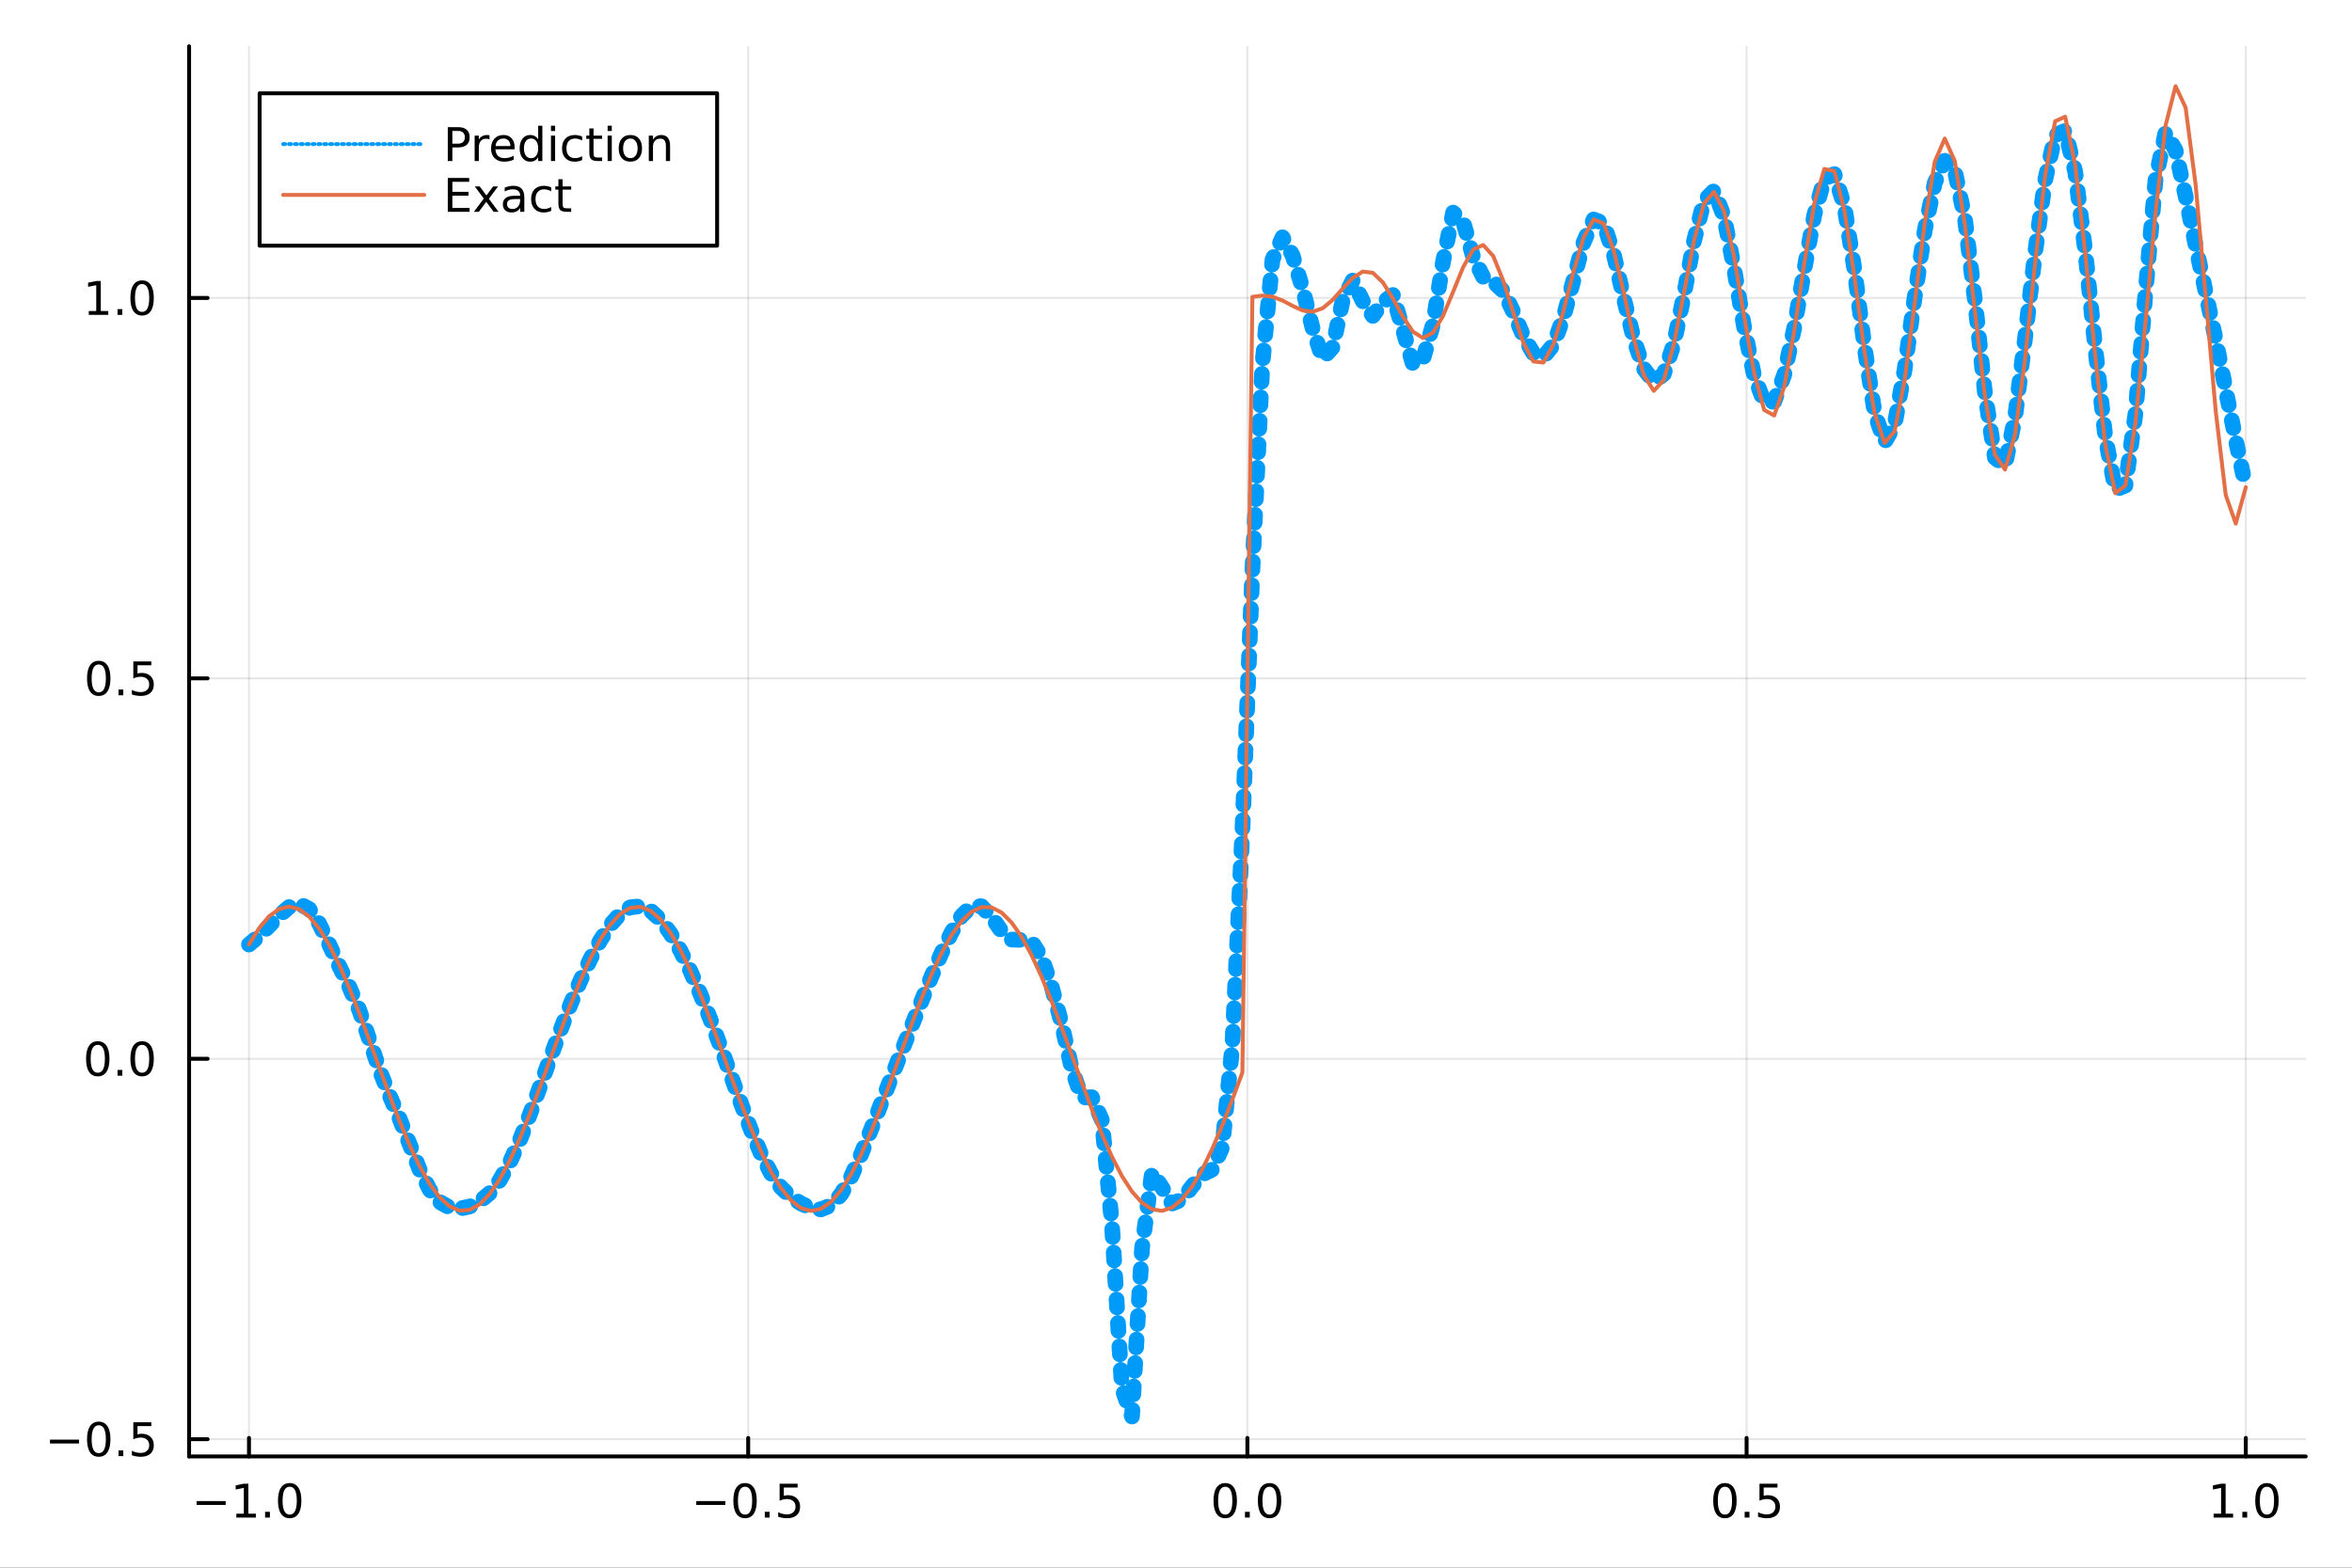 <?xml version="1.0" encoding="utf-8"?>
<svg xmlns="http://www.w3.org/2000/svg" xmlns:xlink="http://www.w3.org/1999/xlink" width="600" height="400" viewBox="0 0 2400 1600">
<rect x="0" y="0" width="2400" height="1600" fill="#333333" stroke="none"/>
<defs>
  <clipPath id="clip130">
    <rect x="0" y="0" width="2400" height="1600"/>
  </clipPath>
</defs>
<path clip-path="url(#clip130)" d="
M0 1600 L2400 1600 L2400 0 L0 0  Z
  " fill="#ffffff" fill-rule="evenodd" fill-opacity="1"/>
<defs>
  <clipPath id="clip131">
    <rect x="480" y="0" width="1681" height="1600"/>
  </clipPath>
</defs>
<path clip-path="url(#clip130)" d="
M192.941 1486.45 L2352.76 1486.45 L2352.76 47.244 L192.941 47.244  Z
  " fill="#ffffff" fill-rule="evenodd" fill-opacity="1"/>
<defs>
  <clipPath id="clip132">
    <rect x="192" y="47" width="2161" height="1440"/>
  </clipPath>
</defs>
<polyline clip-path="url(#clip132)" style="stroke:#000000; stroke-linecap:round; stroke-linejoin:round; stroke-width:2; stroke-opacity:0.1; fill:none" points="
  254.067,1486.45 254.067,47.244 
  "/>
<polyline clip-path="url(#clip132)" style="stroke:#000000; stroke-linecap:round; stroke-linejoin:round; stroke-width:2; stroke-opacity:0.1; fill:none" points="
  763.458,1486.45 763.458,47.244 
  "/>
<polyline clip-path="url(#clip132)" style="stroke:#000000; stroke-linecap:round; stroke-linejoin:round; stroke-width:2; stroke-opacity:0.1; fill:none" points="
  1272.85,1486.45 1272.85,47.244 
  "/>
<polyline clip-path="url(#clip132)" style="stroke:#000000; stroke-linecap:round; stroke-linejoin:round; stroke-width:2; stroke-opacity:0.1; fill:none" points="
  1782.24,1486.45 1782.24,47.244 
  "/>
<polyline clip-path="url(#clip132)" style="stroke:#000000; stroke-linecap:round; stroke-linejoin:round; stroke-width:2; stroke-opacity:0.1; fill:none" points="
  2291.63,1486.45 2291.63,47.244 
  "/>
<polyline clip-path="url(#clip130)" style="stroke:#000000; stroke-linecap:round; stroke-linejoin:round; stroke-width:4; stroke-opacity:1; fill:none" points="
  192.941,1486.45 2352.76,1486.45 
  "/>
<polyline clip-path="url(#clip130)" style="stroke:#000000; stroke-linecap:round; stroke-linejoin:round; stroke-width:4; stroke-opacity:1; fill:none" points="
  254.067,1486.45 254.067,1467.55 
  "/>
<polyline clip-path="url(#clip130)" style="stroke:#000000; stroke-linecap:round; stroke-linejoin:round; stroke-width:4; stroke-opacity:1; fill:none" points="
  763.458,1486.45 763.458,1467.55 
  "/>
<polyline clip-path="url(#clip130)" style="stroke:#000000; stroke-linecap:round; stroke-linejoin:round; stroke-width:4; stroke-opacity:1; fill:none" points="
  1272.85,1486.45 1272.85,1467.55 
  "/>
<polyline clip-path="url(#clip130)" style="stroke:#000000; stroke-linecap:round; stroke-linejoin:round; stroke-width:4; stroke-opacity:1; fill:none" points="
  1782.24,1486.45 1782.24,1467.55 
  "/>
<polyline clip-path="url(#clip130)" style="stroke:#000000; stroke-linecap:round; stroke-linejoin:round; stroke-width:4; stroke-opacity:1; fill:none" points="
  2291.63,1486.45 2291.63,1467.55 
  "/>
<path clip-path="url(#clip130)" d="M200.596 1532.02 L230.271 1532.02 L230.271 1535.95 L200.596 1535.95 L200.596 1532.02 Z" fill="#000000" fill-rule="evenodd" fill-opacity="1" /><path clip-path="url(#clip130)" d="M241.174 1544.91 L248.813 1544.91 L248.813 1518.55 L240.503 1520.21 L240.503 1515.95 L248.767 1514.29 L253.442 1514.29 L253.442 1544.91 L261.081 1544.91 L261.081 1548.85 L241.174 1548.85 L241.174 1544.91 Z" fill="#000000" fill-rule="evenodd" fill-opacity="1" /><path clip-path="url(#clip130)" d="M270.526 1542.97 L275.41 1542.97 L275.41 1548.85 L270.526 1548.85 L270.526 1542.97 Z" fill="#000000" fill-rule="evenodd" fill-opacity="1" /><path clip-path="url(#clip130)" d="M295.595 1517.37 Q291.984 1517.37 290.155 1520.93 Q288.35 1524.47 288.35 1531.6 Q288.35 1538.71 290.155 1542.27 Q291.984 1545.82 295.595 1545.82 Q299.229 1545.82 301.035 1542.27 Q302.864 1538.71 302.864 1531.6 Q302.864 1524.47 301.035 1520.93 Q299.229 1517.37 295.595 1517.37 M295.595 1513.66 Q301.405 1513.66 304.461 1518.27 Q307.539 1522.85 307.539 1531.6 Q307.539 1540.33 304.461 1544.94 Q301.405 1549.52 295.595 1549.52 Q289.785 1549.52 286.706 1544.94 Q283.651 1540.33 283.651 1531.6 Q283.651 1522.85 286.706 1518.27 Q289.785 1513.66 295.595 1513.66 Z" fill="#000000" fill-rule="evenodd" fill-opacity="1" /><path clip-path="url(#clip130)" d="M710.484 1532.02 L740.159 1532.02 L740.159 1535.95 L710.484 1535.95 L710.484 1532.02 Z" fill="#000000" fill-rule="evenodd" fill-opacity="1" /><path clip-path="url(#clip130)" d="M760.252 1517.37 Q756.641 1517.37 754.812 1520.93 Q753.007 1524.47 753.007 1531.6 Q753.007 1538.71 754.812 1542.27 Q756.641 1545.82 760.252 1545.82 Q763.886 1545.82 765.692 1542.27 Q767.52 1538.71 767.52 1531.6 Q767.52 1524.47 765.692 1520.93 Q763.886 1517.37 760.252 1517.37 M760.252 1513.66 Q766.062 1513.66 769.118 1518.27 Q772.196 1522.85 772.196 1531.6 Q772.196 1540.33 769.118 1544.94 Q766.062 1549.52 760.252 1549.52 Q754.442 1549.52 751.363 1544.94 Q748.307 1540.33 748.307 1531.6 Q748.307 1522.85 751.363 1518.27 Q754.442 1513.66 760.252 1513.66 Z" fill="#000000" fill-rule="evenodd" fill-opacity="1" /><path clip-path="url(#clip130)" d="M780.414 1542.97 L785.298 1542.97 L785.298 1548.85 L780.414 1548.85 L780.414 1542.97 Z" fill="#000000" fill-rule="evenodd" fill-opacity="1" /><path clip-path="url(#clip130)" d="M795.529 1514.29 L813.886 1514.29 L813.886 1518.22 L799.812 1518.22 L799.812 1526.7 Q800.83 1526.35 801.849 1526.19 Q802.867 1526 803.886 1526 Q809.673 1526 813.053 1529.17 Q816.432 1532.34 816.432 1537.76 Q816.432 1543.34 812.96 1546.44 Q809.488 1549.52 803.168 1549.52 Q800.992 1549.52 798.724 1549.15 Q796.479 1548.78 794.071 1548.04 L794.071 1543.34 Q796.154 1544.47 798.377 1545.03 Q800.599 1545.58 803.076 1545.58 Q807.08 1545.58 809.418 1543.48 Q811.756 1541.37 811.756 1537.76 Q811.756 1534.15 809.418 1532.04 Q807.08 1529.94 803.076 1529.94 Q801.201 1529.94 799.326 1530.35 Q797.474 1530.77 795.529 1531.65 L795.529 1514.29 Z" fill="#000000" fill-rule="evenodd" fill-opacity="1" /><path clip-path="url(#clip130)" d="M1250.23 1517.37 Q1246.62 1517.37 1244.79 1520.93 Q1242.99 1524.47 1242.99 1531.6 Q1242.99 1538.71 1244.79 1542.27 Q1246.62 1545.82 1250.23 1545.82 Q1253.87 1545.82 1255.67 1542.27 Q1257.5 1538.71 1257.5 1531.6 Q1257.5 1524.47 1255.67 1520.93 Q1253.87 1517.37 1250.23 1517.37 M1250.23 1513.66 Q1256.04 1513.66 1259.1 1518.27 Q1262.18 1522.85 1262.18 1531.6 Q1262.18 1540.33 1259.1 1544.94 Q1256.04 1549.52 1250.23 1549.52 Q1244.42 1549.52 1241.34 1544.94 Q1238.29 1540.33 1238.29 1531.6 Q1238.29 1522.85 1241.34 1518.27 Q1244.42 1513.66 1250.23 1513.66 Z" fill="#000000" fill-rule="evenodd" fill-opacity="1" /><path clip-path="url(#clip130)" d="M1270.39 1542.97 L1275.28 1542.97 L1275.28 1548.85 L1270.39 1548.85 L1270.39 1542.97 Z" fill="#000000" fill-rule="evenodd" fill-opacity="1" /><path clip-path="url(#clip130)" d="M1295.46 1517.37 Q1291.85 1517.37 1290.02 1520.93 Q1288.22 1524.47 1288.22 1531.6 Q1288.22 1538.71 1290.02 1542.27 Q1291.85 1545.82 1295.46 1545.82 Q1299.1 1545.82 1300.9 1542.27 Q1302.73 1538.71 1302.73 1531.6 Q1302.73 1524.47 1300.9 1520.93 Q1299.1 1517.37 1295.46 1517.37 M1295.46 1513.66 Q1301.27 1513.66 1304.33 1518.27 Q1307.41 1522.85 1307.41 1531.6 Q1307.41 1540.33 1304.33 1544.94 Q1301.27 1549.52 1295.46 1549.52 Q1289.65 1549.52 1286.58 1544.94 Q1283.52 1540.33 1283.52 1531.6 Q1283.52 1522.85 1286.58 1518.27 Q1289.65 1513.66 1295.46 1513.66 Z" fill="#000000" fill-rule="evenodd" fill-opacity="1" /><path clip-path="url(#clip130)" d="M1760.12 1517.37 Q1756.51 1517.37 1754.68 1520.93 Q1752.88 1524.47 1752.88 1531.6 Q1752.88 1538.71 1754.68 1542.27 Q1756.51 1545.82 1760.12 1545.82 Q1763.75 1545.82 1765.56 1542.27 Q1767.39 1538.71 1767.39 1531.6 Q1767.39 1524.47 1765.56 1520.93 Q1763.75 1517.37 1760.12 1517.37 M1760.12 1513.66 Q1765.93 1513.66 1768.99 1518.27 Q1772.07 1522.85 1772.07 1531.6 Q1772.07 1540.33 1768.99 1544.94 Q1765.93 1549.52 1760.12 1549.52 Q1754.31 1549.52 1751.23 1544.94 Q1748.18 1540.33 1748.18 1531.6 Q1748.18 1522.85 1751.23 1518.27 Q1754.31 1513.66 1760.12 1513.66 Z" fill="#000000" fill-rule="evenodd" fill-opacity="1" /><path clip-path="url(#clip130)" d="M1780.28 1542.97 L1785.17 1542.97 L1785.17 1548.85 L1780.28 1548.85 L1780.28 1542.97 Z" fill="#000000" fill-rule="evenodd" fill-opacity="1" /><path clip-path="url(#clip130)" d="M1795.4 1514.29 L1813.75 1514.29 L1813.75 1518.22 L1799.68 1518.22 L1799.68 1526.7 Q1800.7 1526.35 1801.72 1526.19 Q1802.74 1526 1803.75 1526 Q1809.54 1526 1812.92 1529.17 Q1816.3 1532.34 1816.3 1537.76 Q1816.3 1543.34 1812.83 1546.44 Q1809.36 1549.52 1803.04 1549.52 Q1800.86 1549.52 1798.59 1549.15 Q1796.35 1548.78 1793.94 1548.04 L1793.94 1543.34 Q1796.02 1544.47 1798.25 1545.03 Q1800.47 1545.58 1802.94 1545.58 Q1806.95 1545.58 1809.29 1543.48 Q1811.63 1541.37 1811.63 1537.76 Q1811.63 1534.15 1809.29 1532.04 Q1806.95 1529.94 1802.94 1529.94 Q1801.07 1529.94 1799.19 1530.35 Q1797.34 1530.77 1795.4 1531.65 L1795.4 1514.29 Z" fill="#000000" fill-rule="evenodd" fill-opacity="1" /><path clip-path="url(#clip130)" d="M2258.78 1544.91 L2266.42 1544.91 L2266.42 1518.55 L2258.11 1520.21 L2258.11 1515.95 L2266.37 1514.29 L2271.05 1514.29 L2271.05 1544.91 L2278.69 1544.91 L2278.69 1548.85 L2258.78 1548.85 L2258.78 1544.91 Z" fill="#000000" fill-rule="evenodd" fill-opacity="1" /><path clip-path="url(#clip130)" d="M2288.13 1542.97 L2293.02 1542.97 L2293.02 1548.85 L2288.13 1548.85 L2288.13 1542.97 Z" fill="#000000" fill-rule="evenodd" fill-opacity="1" /><path clip-path="url(#clip130)" d="M2313.2 1517.37 Q2309.59 1517.37 2307.76 1520.93 Q2305.96 1524.47 2305.96 1531.6 Q2305.96 1538.71 2307.76 1542.27 Q2309.59 1545.82 2313.2 1545.82 Q2316.84 1545.82 2318.64 1542.27 Q2320.47 1538.71 2320.47 1531.6 Q2320.47 1524.47 2318.64 1520.93 Q2316.84 1517.37 2313.2 1517.37 M2313.2 1513.66 Q2319.01 1513.66 2322.07 1518.27 Q2325.15 1522.85 2325.15 1531.6 Q2325.15 1540.33 2322.07 1544.94 Q2319.01 1549.52 2313.2 1549.52 Q2307.39 1549.52 2304.31 1544.94 Q2301.26 1540.33 2301.26 1531.6 Q2301.26 1522.85 2304.31 1518.27 Q2307.39 1513.66 2313.2 1513.66 Z" fill="#000000" fill-rule="evenodd" fill-opacity="1" /><polyline clip-path="url(#clip132)" style="stroke:#000000; stroke-linecap:round; stroke-linejoin:round; stroke-width:2; stroke-opacity:0.1; fill:none" points="
  192.941,1468.86 2352.76,1468.86 
  "/>
<polyline clip-path="url(#clip132)" style="stroke:#000000; stroke-linecap:round; stroke-linejoin:round; stroke-width:2; stroke-opacity:0.1; fill:none" points="
  192.941,1080.6 2352.76,1080.6 
  "/>
<polyline clip-path="url(#clip132)" style="stroke:#000000; stroke-linecap:round; stroke-linejoin:round; stroke-width:2; stroke-opacity:0.1; fill:none" points="
  192.941,692.345 2352.76,692.345 
  "/>
<polyline clip-path="url(#clip132)" style="stroke:#000000; stroke-linecap:round; stroke-linejoin:round; stroke-width:2; stroke-opacity:0.1; fill:none" points="
  192.941,304.091 2352.76,304.091 
  "/>
<polyline clip-path="url(#clip130)" style="stroke:#000000; stroke-linecap:round; stroke-linejoin:round; stroke-width:4; stroke-opacity:1; fill:none" points="
  192.941,1486.45 192.941,47.244 
  "/>
<polyline clip-path="url(#clip130)" style="stroke:#000000; stroke-linecap:round; stroke-linejoin:round; stroke-width:4; stroke-opacity:1; fill:none" points="
  192.941,1468.86 211.838,1468.86 
  "/>
<polyline clip-path="url(#clip130)" style="stroke:#000000; stroke-linecap:round; stroke-linejoin:round; stroke-width:4; stroke-opacity:1; fill:none" points="
  192.941,1080.6 211.838,1080.6 
  "/>
<polyline clip-path="url(#clip130)" style="stroke:#000000; stroke-linecap:round; stroke-linejoin:round; stroke-width:4; stroke-opacity:1; fill:none" points="
  192.941,692.345 211.838,692.345 
  "/>
<polyline clip-path="url(#clip130)" style="stroke:#000000; stroke-linecap:round; stroke-linejoin:round; stroke-width:4; stroke-opacity:1; fill:none" points="
  192.941,304.091 211.838,304.091 
  "/>
<path clip-path="url(#clip130)" d="M50.992 1469.31 L80.668 1469.31 L80.668 1473.24 L50.992 1473.24 L50.992 1469.31 Z" fill="#000000" fill-rule="evenodd" fill-opacity="1" /><path clip-path="url(#clip130)" d="M100.76 1454.65 Q97.149 1454.65 95.321 1458.22 Q93.515 1461.76 93.515 1468.89 Q93.515 1476 95.321 1479.56 Q97.149 1483.1 100.76 1483.1 Q104.395 1483.1 106.2 1479.56 Q108.029 1476 108.029 1468.89 Q108.029 1461.76 106.2 1458.22 Q104.395 1454.65 100.76 1454.65 M100.76 1450.95 Q106.571 1450.95 109.626 1455.56 Q112.705 1460.14 112.705 1468.89 Q112.705 1477.62 109.626 1482.22 Q106.571 1486.81 100.76 1486.81 Q94.95 1486.81 91.871 1482.22 Q88.816 1477.62 88.816 1468.89 Q88.816 1460.14 91.871 1455.56 Q94.95 1450.95 100.76 1450.95 Z" fill="#000000" fill-rule="evenodd" fill-opacity="1" /><path clip-path="url(#clip130)" d="M120.922 1480.26 L125.807 1480.26 L125.807 1486.14 L120.922 1486.14 L120.922 1480.26 Z" fill="#000000" fill-rule="evenodd" fill-opacity="1" /><path clip-path="url(#clip130)" d="M136.038 1451.58 L154.394 1451.58 L154.394 1455.51 L140.32 1455.51 L140.32 1463.98 Q141.339 1463.64 142.357 1463.47 Q143.376 1463.29 144.394 1463.29 Q150.181 1463.29 153.561 1466.46 Q156.941 1469.63 156.941 1475.05 Q156.941 1480.63 153.468 1483.73 Q149.996 1486.81 143.677 1486.81 Q141.501 1486.81 139.232 1486.44 Q136.987 1486.07 134.58 1485.32 L134.58 1480.63 Q136.663 1481.76 138.885 1482.32 Q141.107 1482.87 143.584 1482.87 Q147.589 1482.87 149.927 1480.76 Q152.265 1478.66 152.265 1475.05 Q152.265 1471.44 149.927 1469.33 Q147.589 1467.22 143.584 1467.22 Q141.709 1467.22 139.834 1467.64 Q137.982 1468.06 136.038 1468.94 L136.038 1451.58 Z" fill="#000000" fill-rule="evenodd" fill-opacity="1" /><path clip-path="url(#clip130)" d="M99.765 1066.4 Q96.154 1066.4 94.325 1069.96 Q92.52 1073.51 92.52 1080.64 Q92.52 1087.74 94.325 1091.31 Q96.154 1094.85 99.765 1094.85 Q103.399 1094.85 105.205 1091.31 Q107.033 1087.74 107.033 1080.64 Q107.033 1073.51 105.205 1069.96 Q103.399 1066.4 99.765 1066.4 M99.765 1062.7 Q105.575 1062.7 108.631 1067.3 Q111.709 1071.89 111.709 1080.64 Q111.709 1089.36 108.631 1093.97 Q105.575 1098.55 99.765 1098.55 Q93.955 1098.55 90.876 1093.97 Q87.821 1089.36 87.821 1080.64 Q87.821 1071.89 90.876 1067.3 Q93.955 1062.7 99.765 1062.7 Z" fill="#000000" fill-rule="evenodd" fill-opacity="1" /><path clip-path="url(#clip130)" d="M119.927 1092 L124.811 1092 L124.811 1097.88 L119.927 1097.88 L119.927 1092 Z" fill="#000000" fill-rule="evenodd" fill-opacity="1" /><path clip-path="url(#clip130)" d="M144.996 1066.4 Q141.385 1066.4 139.556 1069.96 Q137.751 1073.51 137.751 1080.64 Q137.751 1087.74 139.556 1091.31 Q141.385 1094.85 144.996 1094.85 Q148.63 1094.85 150.436 1091.31 Q152.265 1087.74 152.265 1080.64 Q152.265 1073.51 150.436 1069.96 Q148.63 1066.4 144.996 1066.4 M144.996 1062.7 Q150.806 1062.7 153.862 1067.3 Q156.941 1071.89 156.941 1080.64 Q156.941 1089.36 153.862 1093.97 Q150.806 1098.55 144.996 1098.55 Q139.186 1098.55 136.107 1093.97 Q133.052 1089.36 133.052 1080.64 Q133.052 1071.89 136.107 1067.3 Q139.186 1062.7 144.996 1062.7 Z" fill="#000000" fill-rule="evenodd" fill-opacity="1" /><path clip-path="url(#clip130)" d="M100.76 678.144 Q97.149 678.144 95.321 681.709 Q93.515 685.251 93.515 692.38 Q93.515 699.487 95.321 703.051 Q97.149 706.593 100.76 706.593 Q104.395 706.593 106.2 703.051 Q108.029 699.487 108.029 692.38 Q108.029 685.251 106.2 681.709 Q104.395 678.144 100.76 678.144 M100.76 674.44 Q106.571 674.44 109.626 679.047 Q112.705 683.63 112.705 692.38 Q112.705 701.107 109.626 705.713 Q106.571 710.297 100.76 710.297 Q94.95 710.297 91.871 705.713 Q88.816 701.107 88.816 692.38 Q88.816 683.63 91.871 679.047 Q94.95 674.44 100.76 674.44 Z" fill="#000000" fill-rule="evenodd" fill-opacity="1" /><path clip-path="url(#clip130)" d="M120.922 703.746 L125.807 703.746 L125.807 709.625 L120.922 709.625 L120.922 703.746 Z" fill="#000000" fill-rule="evenodd" fill-opacity="1" /><path clip-path="url(#clip130)" d="M136.038 675.065 L154.394 675.065 L154.394 679.001 L140.32 679.001 L140.32 687.473 Q141.339 687.126 142.357 686.963 Q143.376 686.778 144.394 686.778 Q150.181 686.778 153.561 689.95 Q156.941 693.121 156.941 698.538 Q156.941 704.116 153.468 707.218 Q149.996 710.297 143.677 710.297 Q141.501 710.297 139.232 709.926 Q136.987 709.556 134.58 708.815 L134.58 704.116 Q136.663 705.25 138.885 705.806 Q141.107 706.362 143.584 706.362 Q147.589 706.362 149.927 704.255 Q152.265 702.149 152.265 698.538 Q152.265 694.926 149.927 692.82 Q147.589 690.713 143.584 690.713 Q141.709 690.713 139.834 691.13 Q137.982 691.547 136.038 692.426 L136.038 675.065 Z" fill="#000000" fill-rule="evenodd" fill-opacity="1" /><path clip-path="url(#clip130)" d="M90.575 317.435 L98.214 317.435 L98.214 291.07 L89.904 292.736 L89.904 288.477 L98.168 286.811 L102.844 286.811 L102.844 317.435 L110.483 317.435 L110.483 321.371 L90.575 321.371 L90.575 317.435 Z" fill="#000000" fill-rule="evenodd" fill-opacity="1" /><path clip-path="url(#clip130)" d="M119.927 315.491 L124.811 315.491 L124.811 321.371 L119.927 321.371 L119.927 315.491 Z" fill="#000000" fill-rule="evenodd" fill-opacity="1" /><path clip-path="url(#clip130)" d="M144.996 289.889 Q141.385 289.889 139.556 293.454 Q137.751 296.996 137.751 304.125 Q137.751 311.232 139.556 314.796 Q141.385 318.338 144.996 318.338 Q148.63 318.338 150.436 314.796 Q152.265 311.232 152.265 304.125 Q152.265 296.996 150.436 293.454 Q148.63 289.889 144.996 289.889 M144.996 286.186 Q150.806 286.186 153.862 290.792 Q156.941 295.375 156.941 304.125 Q156.941 312.852 153.862 317.459 Q150.806 322.042 144.996 322.042 Q139.186 322.042 136.107 317.459 Q133.052 312.852 133.052 304.125 Q133.052 295.375 136.107 290.792 Q139.186 286.186 144.996 286.186 Z" fill="#000000" fill-rule="evenodd" fill-opacity="1" /><polyline clip-path="url(#clip132)" style="stroke:#009af9; stroke-linecap:round; stroke-linejoin:round; stroke-width:16; stroke-opacity:1; fill:none" stroke-dasharray="8, 16" points="
  254.067,963.976 264.306,955.35 274.545,945.132 284.785,934.477 295.023,925.713 305.262,922.317 315.501,927.71 325.741,942.739 335.98,964.015 346.218,986.158 
  356.457,1007.22 366.697,1031.14 376.936,1061.11 387.175,1091.94 397.414,1117.71 407.653,1141.46 417.892,1167.57 428.131,1193.58 438.37,1214.08 448.609,1226.69 
  458.848,1232.45 469.087,1233.52 479.326,1231.37 489.565,1226.27 499.804,1217.57 510.043,1204.36 520.282,1186.2 530.521,1163.43 540.76,1137.2 550.999,1109.05 
  561.238,1080.45 571.477,1052.54 581.716,1026.04 591.955,1001.47 602.194,979.236 612.433,959.887 622.672,944.09 632.911,932.588 643.15,926.049 653.389,924.895 
  663.628,929.184 673.867,938.594 684.106,952.526 694.345,970.287 704.584,991.246 714.823,1014.9 725.062,1040.78 735.301,1068.34 745.54,1096.81 755.779,1125.24 
  766.018,1152.48 776.257,1177.04 786.496,1197.14 796.735,1211.71 806.974,1221.47 817.213,1228.24 827.452,1232.92 837.691,1234.32 847.93,1230.18 858.169,1219.03 
  868.408,1201.13 878.647,1178.21 888.886,1152.6 899.125,1126.24 909.364,1100.06 919.603,1074.14 929.842,1048.23 940.081,1022.32 950.32,996.935 960.559,973.081 
  970.798,951.933 981.037,934.993 991.276,924.859 1001.51,924.947 1011.75,935.73 1021.99,950.411 1032.23,958.948 1042.47,959.216 1052.71,961.071 1062.95,977.187 
  1073.19,1007.15 1083.43,1045.27 1093.67,1090.77 1103.9,1120.25 1114.14,1119.83 1124.38,1143.08 1134.62,1249.14 1144.86,1416.89 1155.1,1445.72 1165.34,1273.83 
  1175.58,1196.43 1185.82,1212.01 1196.06,1228.28 1206.29,1224.18 1216.53,1210.59 1226.77,1198.75 1237.01,1193.64 1247.25,1170.84 1257.49,1067.42 1267.73,849.077 
  1277.97,581.445 1288.21,370.925 1298.45,264.973 1308.68,242.193 1318.92,260.549 1329.16,294.309 1339.4,335.1 1349.64,366.013 1359.88,354.426 1370.12,306.375 
  1380.36,286.141 1390.6,307.38 1400.84,322.403 1411.07,308.605 1421.31,301.101 1431.55,336.334 1441.79,371.929 1452.03,366.796 1462.27,331.004 1472.51,266.948 
  1482.75,217.02 1492.99,225.934 1503.23,262.382 1513.46,282.633 1523.7,287.31 1533.94,297.006 1544.18,318.241 1554.42,343.059 1564.66,360.766 1574.9,364.459 
  1585.14,351.766 1595.38,323.873 1605.62,285.739 1615.85,247.525 1626.09,224.024 1636.33,227.841 1646.57,258.999 1656.81,303.645 1667.05,345.842 1677.29,376.248 
  1687.53,389.635 1697.77,381.719 1708.01,350.837 1718.24,301.456 1728.48,246.447 1738.72,205.071 1748.96,194.761 1759.2,220.929 1769.44,273.616 1779.68,333.898 
  1789.92,383.499 1800.16,410.459 1810.4,409.881 1820.63,382.638 1830.87,334.37 1841.11,275.208 1851.35,219.257 1861.59,182.363 1871.83,177.702 1882.07,210.658 
  1892.31,275.298 1902.55,353.943 1912.79,420.86 1923.02,451.318 1933.26,433.836 1943.5,377.02 1953.74,303.422 1963.98,235.411 1974.22,186.604 1984.46,164.114 
  1994.7,174.252 2004.94,222.649 2015.18,305.86 2025.41,400.548 2035.65,467.053 2045.89,475.182 2056.13,426.32 2066.37,345.235 2076.61,258.112 2086.85,183.965 
  2097.09,138.116 2107.33,133.483 2117.57,175.405 2127.8,256.116 2138.04,355.211 2148.28,445.549 2158.52,499.82 2168.76,495.551 2179,422.455 2189.24,298.919 
  2199.48,183.598 2209.72,135.133 2219.96,153.317 2230.2,200.26 2240.43,250.217 2250.67,297.998 2260.91,346.61 2271.15,397.642 2281.39,449.042 2291.63,497.277 
  
  "/>
<polyline clip-path="url(#clip132)" style="stroke:#e26f46; stroke-linecap:round; stroke-linejoin:round; stroke-width:4; stroke-opacity:1; fill:none" points="
  254.067,963.971 264.306,947.423 274.545,935.223 284.785,927.767 295.023,925.299 305.262,927.9 315.501,935.484 325.741,947.805 335.98,964.46 346.218,984.905 
  356.457,1008.47 366.697,1034.4 376.936,1061.83 387.175,1089.87 397.414,1117.61 407.653,1144.14 417.892,1168.6 428.131,1190.19 438.37,1208.2 448.609,1222.04 
  458.848,1231.27 469.087,1235.59 479.326,1234.84 489.565,1229.06 499.804,1218.43 510.043,1203.31 520.282,1184.18 530.521,1161.67 540.76,1136.51 550.999,1109.53 
  561.238,1081.61 571.477,1053.65 581.716,1026.57 591.955,1001.26 602.194,978.533 612.433,959.139 622.672,943.709 632.911,932.746 643.15,926.61 653.389,925.499 
  663.628,929.45 673.867,938.335 684.106,951.862 694.345,969.592 704.584,990.944 714.823,1015.22 725.062,1041.63 735.301,1069.32 745.54,1097.37 755.779,1124.88 
  766.018,1150.93 776.257,1174.7 786.496,1195.39 796.735,1212.34 806.974,1224.99 817.213,1232.92 827.452,1235.88 837.691,1233.78 847.93,1226.68 858.169,1214.8 
  868.408,1198.55 878.647,1178.45 888.886,1155.16 899.125,1129.43 909.364,1102.11 919.603,1074.08 929.842,1046.27 940.081,1019.58 950.32,994.882 960.559,972.981 
  970.798,954.592 981.037,940.316 991.276,930.618 1001.51,925.815 1011.75,926.064 1021.99,931.356 1032.23,941.52 1042.47,956.222 1052.71,974.984 1062.95,997.194 
  1073.19,1022.12 1083.43,1048.96 1093.67,1076.84 1103.9,1104.83 1114.14,1132.04 1124.38,1157.56 1134.62,1180.58 1144.86,1200.33 1155.1,1216.17 1165.34,1227.59 
  1175.58,1234.21 1185.82,1235.82 1196.06,1232.36 1206.29,1223.95 1216.53,1210.86 1226.77,1193.52 1237.01,1172.49 1247.25,1148.47 1257.49,1122.23 1267.73,1094.63 
  1277.97,302.963 1288.21,301.679 1298.45,302.847 1308.68,306.736 1318.92,312.153 1329.16,316.81 1339.4,318.189 1349.64,314.606 1359.88,306.064 1370.12,294.549 
  1380.36,283.591 1390.6,277.19 1400.84,278.418 1411.07,288.185 1421.31,304.612 1431.55,323.308 1441.79,338.532 1452.03,344.954 1462.27,339.457 1472.51,322.4 
  1482.75,297.866 1492.99,272.723 1503.23,254.703 1513.46,250.035 1523.7,261.351 1533.94,286.563 1544.18,319.124 1554.42,349.71 1564.66,368.893 1574.9,370.029 
  1585.14,351.497 1595.38,317.532 1605.62,277.326 1615.85,242.549 1626.09,223.958 1636.33,228.091 1646.57,255.044 1656.81,298.073 1667.05,345.243 1677.29,382.739 
  1687.53,398.905 1697.77,387.85 1708.01,351.499 1718.24,299.398 1728.48,246.229 1738.72,207.678 1748.96,195.805 1759.2,215.301 1769.44,261.769 1779.68,322.644 
  1789.92,380.574 1800.16,418.368 1810.4,424.093 1820.63,394.808 1830.87,337.785 1841.11,268.747 1851.35,207.539 1861.59,172.424 1871.83,174.644 1882.07,214.854 
  1892.31,282.566 1902.55,358.854 1912.79,421.64 1923.02,452.086 1933.26,440.23 1943.5,388.205 1953.74,309.984 1963.98,227.654 1974.22,165.173 1984.46,141.406 
  1994.7,164.438 2004.94,228.892 2015.18,317.118 2025.41,404.011 2035.65,464.158 2045.89,479.265 2056.13,443.707 2066.37,366.512 2076.61,269.107 2086.85,179.382 
  2097.09,123.7 2107.33,119.158 2117.57,168.357 2127.8,258.284 2138.04,363.726 2148.28,454.336 2158.52,503.366 2168.76,495.559 2179,431.869 2189.24,329.554 
  2199.48,217.521 2209.72,128.159 2219.96,87.976 2230.2,109.745 2240.43,188.477 2250.67,302.496 2260.91,419.391 2271.15,505.232 2281.39,534.412 2291.63,497.281 
  
  "/>
<path clip-path="url(#clip130)" d="
M264.934 250.738 L731.741 250.738 L731.741 95.218 L264.934 95.218  Z
  " fill="#ffffff" fill-rule="evenodd" fill-opacity="1"/>
<polyline clip-path="url(#clip130)" style="stroke:#000000; stroke-linecap:round; stroke-linejoin:round; stroke-width:4; stroke-opacity:1; fill:none" points="
  264.934,250.738 731.741,250.738 731.741,95.218 264.934,95.218 264.934,250.738 
  "/>
<polyline clip-path="url(#clip130)" style="stroke:#009af9; stroke-linecap:round; stroke-linejoin:round; stroke-width:4; stroke-opacity:1; fill:none" stroke-dasharray="2, 4" points="
  288.932,147.058 432.92,147.058 
  "/>
<path clip-path="url(#clip130)" d="M461.594 133.62 L461.594 146.606 L467.474 146.606 Q470.737 146.606 472.52 144.916 Q474.302 143.227 474.302 140.102 Q474.302 137 472.52 135.31 Q470.737 133.62 467.474 133.62 L461.594 133.62 M456.918 129.778 L467.474 129.778 Q473.284 129.778 476.247 132.416 Q479.233 135.032 479.233 140.102 Q479.233 145.217 476.247 147.833 Q473.284 150.449 467.474 150.449 L461.594 150.449 L461.594 164.338 L456.918 164.338 L456.918 129.778 Z" fill="#000000" fill-rule="evenodd" fill-opacity="1" /><path clip-path="url(#clip130)" d="M499.51 142.393 Q498.793 141.977 497.936 141.791 Q497.103 141.583 496.085 141.583 Q492.473 141.583 490.529 143.944 Q488.608 146.282 488.608 150.68 L488.608 164.338 L484.325 164.338 L484.325 138.412 L488.608 138.412 L488.608 142.44 Q489.95 140.078 492.103 138.944 Q494.256 137.787 497.335 137.787 Q497.774 137.787 498.307 137.856 Q498.839 137.903 499.487 138.018 L499.51 142.393 Z" fill="#000000" fill-rule="evenodd" fill-opacity="1" /><path clip-path="url(#clip130)" d="M525.112 150.31 L525.112 152.393 L505.529 152.393 Q505.807 156.791 508.168 159.106 Q510.552 161.398 514.788 161.398 Q517.242 161.398 519.533 160.796 Q521.848 160.194 524.117 158.99 L524.117 163.018 Q521.825 163.99 519.418 164.5 Q517.01 165.009 514.533 165.009 Q508.33 165.009 504.696 161.398 Q501.084 157.787 501.084 151.629 Q501.084 145.264 504.51 141.537 Q507.959 137.787 513.793 137.787 Q519.024 137.787 522.057 141.166 Q525.112 144.523 525.112 150.31 M520.853 149.06 Q520.807 145.565 518.885 143.481 Q516.987 141.398 513.839 141.398 Q510.274 141.398 508.121 143.412 Q505.992 145.426 505.668 149.083 L520.853 149.06 Z" fill="#000000" fill-rule="evenodd" fill-opacity="1" /><path clip-path="url(#clip130)" d="M549.163 142.347 L549.163 128.319 L553.422 128.319 L553.422 164.338 L549.163 164.338 L549.163 160.449 Q547.82 162.763 545.76 163.898 Q543.723 165.009 540.853 165.009 Q536.154 165.009 533.191 161.259 Q530.251 157.509 530.251 151.398 Q530.251 145.287 533.191 141.537 Q536.154 137.787 540.853 137.787 Q543.723 137.787 545.76 138.921 Q547.82 140.032 549.163 142.347 M534.649 151.398 Q534.649 156.097 536.57 158.782 Q538.515 161.444 541.894 161.444 Q545.274 161.444 547.218 158.782 Q549.163 156.097 549.163 151.398 Q549.163 146.699 547.218 144.037 Q545.274 141.352 541.894 141.352 Q538.515 141.352 536.57 144.037 Q534.649 146.699 534.649 151.398 Z" fill="#000000" fill-rule="evenodd" fill-opacity="1" /><path clip-path="url(#clip130)" d="M562.195 138.412 L566.455 138.412 L566.455 164.338 L562.195 164.338 L562.195 138.412 M562.195 128.319 L566.455 128.319 L566.455 133.713 L562.195 133.713 L562.195 128.319 Z" fill="#000000" fill-rule="evenodd" fill-opacity="1" /><path clip-path="url(#clip130)" d="M594.024 139.407 L594.024 143.389 Q592.218 142.393 590.39 141.907 Q588.584 141.398 586.732 141.398 Q582.589 141.398 580.297 144.037 Q578.005 146.652 578.005 151.398 Q578.005 156.143 580.297 158.782 Q582.589 161.398 586.732 161.398 Q588.584 161.398 590.39 160.912 Q592.218 160.402 594.024 159.407 L594.024 163.342 Q592.241 164.176 590.32 164.592 Q588.422 165.009 586.269 165.009 Q580.413 165.009 576.964 161.328 Q573.515 157.648 573.515 151.398 Q573.515 145.055 576.987 141.421 Q580.482 137.787 586.547 137.787 Q588.515 137.787 590.39 138.203 Q592.265 138.597 594.024 139.407 Z" fill="#000000" fill-rule="evenodd" fill-opacity="1" /><path clip-path="url(#clip130)" d="M605.644 131.051 L605.644 138.412 L614.417 138.412 L614.417 141.722 L605.644 141.722 L605.644 155.796 Q605.644 158.967 606.501 159.87 Q607.38 160.773 610.042 160.773 L614.417 160.773 L614.417 164.338 L610.042 164.338 Q605.112 164.338 603.237 162.509 Q601.362 160.657 601.362 155.796 L601.362 141.722 L598.237 141.722 L598.237 138.412 L601.362 138.412 L601.362 131.051 L605.644 131.051 Z" fill="#000000" fill-rule="evenodd" fill-opacity="1" /><path clip-path="url(#clip130)" d="M620.019 138.412 L624.278 138.412 L624.278 164.338 L620.019 164.338 L620.019 138.412 M620.019 128.319 L624.278 128.319 L624.278 133.713 L620.019 133.713 L620.019 128.319 Z" fill="#000000" fill-rule="evenodd" fill-opacity="1" /><path clip-path="url(#clip130)" d="M643.237 141.398 Q639.811 141.398 637.82 144.083 Q635.829 146.745 635.829 151.398 Q635.829 156.051 637.797 158.736 Q639.787 161.398 643.237 161.398 Q646.639 161.398 648.63 158.713 Q650.621 156.027 650.621 151.398 Q650.621 146.791 648.63 144.106 Q646.639 141.398 643.237 141.398 M643.237 137.787 Q648.792 137.787 651.963 141.398 Q655.135 145.009 655.135 151.398 Q655.135 157.764 651.963 161.398 Q648.792 165.009 643.237 165.009 Q637.658 165.009 634.487 161.398 Q631.338 157.764 631.338 151.398 Q631.338 145.009 634.487 141.398 Q637.658 137.787 643.237 137.787 Z" fill="#000000" fill-rule="evenodd" fill-opacity="1" /><path clip-path="url(#clip130)" d="M683.746 148.689 L683.746 164.338 L679.486 164.338 L679.486 148.828 Q679.486 145.148 678.051 143.319 Q676.616 141.49 673.746 141.49 Q670.297 141.49 668.306 143.69 Q666.315 145.889 666.315 149.685 L666.315 164.338 L662.033 164.338 L662.033 138.412 L666.315 138.412 L666.315 142.44 Q667.843 140.102 669.903 138.944 Q671.986 137.787 674.695 137.787 Q679.162 137.787 681.454 140.565 Q683.746 143.319 683.746 148.689 Z" fill="#000000" fill-rule="evenodd" fill-opacity="1" /><polyline clip-path="url(#clip130)" style="stroke:#e26f46; stroke-linecap:round; stroke-linejoin:round; stroke-width:4; stroke-opacity:1; fill:none" points="
  288.932,198.898 432.92,198.898 
  "/>
<path clip-path="url(#clip130)" d="M456.918 181.618 L478.77 181.618 L478.77 185.553 L461.594 185.553 L461.594 195.784 L478.052 195.784 L478.052 199.719 L461.594 199.719 L461.594 212.242 L479.186 212.242 L479.186 216.178 L456.918 216.178 L456.918 181.618 Z" fill="#000000" fill-rule="evenodd" fill-opacity="1" /><path clip-path="url(#clip130)" d="M508.237 190.252 L498.862 202.867 L508.723 216.178 L503.7 216.178 L496.154 205.992 L488.608 216.178 L483.585 216.178 L493.654 202.613 L484.441 190.252 L489.464 190.252 L496.339 199.488 L503.214 190.252 L508.237 190.252 Z" fill="#000000" fill-rule="evenodd" fill-opacity="1" /><path clip-path="url(#clip130)" d="M526.524 203.145 Q521.362 203.145 519.371 204.326 Q517.381 205.506 517.381 208.354 Q517.381 210.622 518.862 211.965 Q520.367 213.284 522.936 213.284 Q526.478 213.284 528.607 210.784 Q530.76 208.261 530.76 204.094 L530.76 203.145 L526.524 203.145 M535.019 201.386 L535.019 216.178 L530.76 216.178 L530.76 212.242 Q529.302 214.603 527.126 215.738 Q524.95 216.849 521.802 216.849 Q517.821 216.849 515.459 214.627 Q513.121 212.381 513.121 208.631 Q513.121 204.256 516.038 202.034 Q518.978 199.812 524.788 199.812 L530.76 199.812 L530.76 199.395 Q530.76 196.455 528.816 194.858 Q526.895 193.238 523.399 193.238 Q521.177 193.238 519.07 193.77 Q516.964 194.303 515.02 195.367 L515.02 191.432 Q517.358 190.53 519.557 190.09 Q521.756 189.627 523.839 189.627 Q529.464 189.627 532.242 192.543 Q535.019 195.46 535.019 201.386 Z" fill="#000000" fill-rule="evenodd" fill-opacity="1" /><path clip-path="url(#clip130)" d="M562.45 191.247 L562.45 195.229 Q560.644 194.233 558.816 193.747 Q557.01 193.238 555.158 193.238 Q551.015 193.238 548.723 195.877 Q546.431 198.492 546.431 203.238 Q546.431 207.983 548.723 210.622 Q551.015 213.238 555.158 213.238 Q557.01 213.238 558.816 212.752 Q560.644 212.242 562.45 211.247 L562.45 215.182 Q560.667 216.016 558.746 216.432 Q556.848 216.849 554.695 216.849 Q548.839 216.849 545.39 213.168 Q541.941 209.488 541.941 203.238 Q541.941 196.895 545.413 193.261 Q548.908 189.627 554.973 189.627 Q556.941 189.627 558.816 190.043 Q560.691 190.437 562.45 191.247 Z" fill="#000000" fill-rule="evenodd" fill-opacity="1" /><path clip-path="url(#clip130)" d="M574.07 182.891 L574.07 190.252 L582.843 190.252 L582.843 193.562 L574.07 193.562 L574.07 207.636 Q574.07 210.807 574.927 211.71 Q575.806 212.613 578.468 212.613 L582.843 212.613 L582.843 216.178 L578.468 216.178 Q573.538 216.178 571.663 214.349 Q569.788 212.497 569.788 207.636 L569.788 193.562 L566.663 193.562 L566.663 190.252 L569.788 190.252 L569.788 182.891 L574.07 182.891 Z" fill="#000000" fill-rule="evenodd" fill-opacity="1" /></svg>
